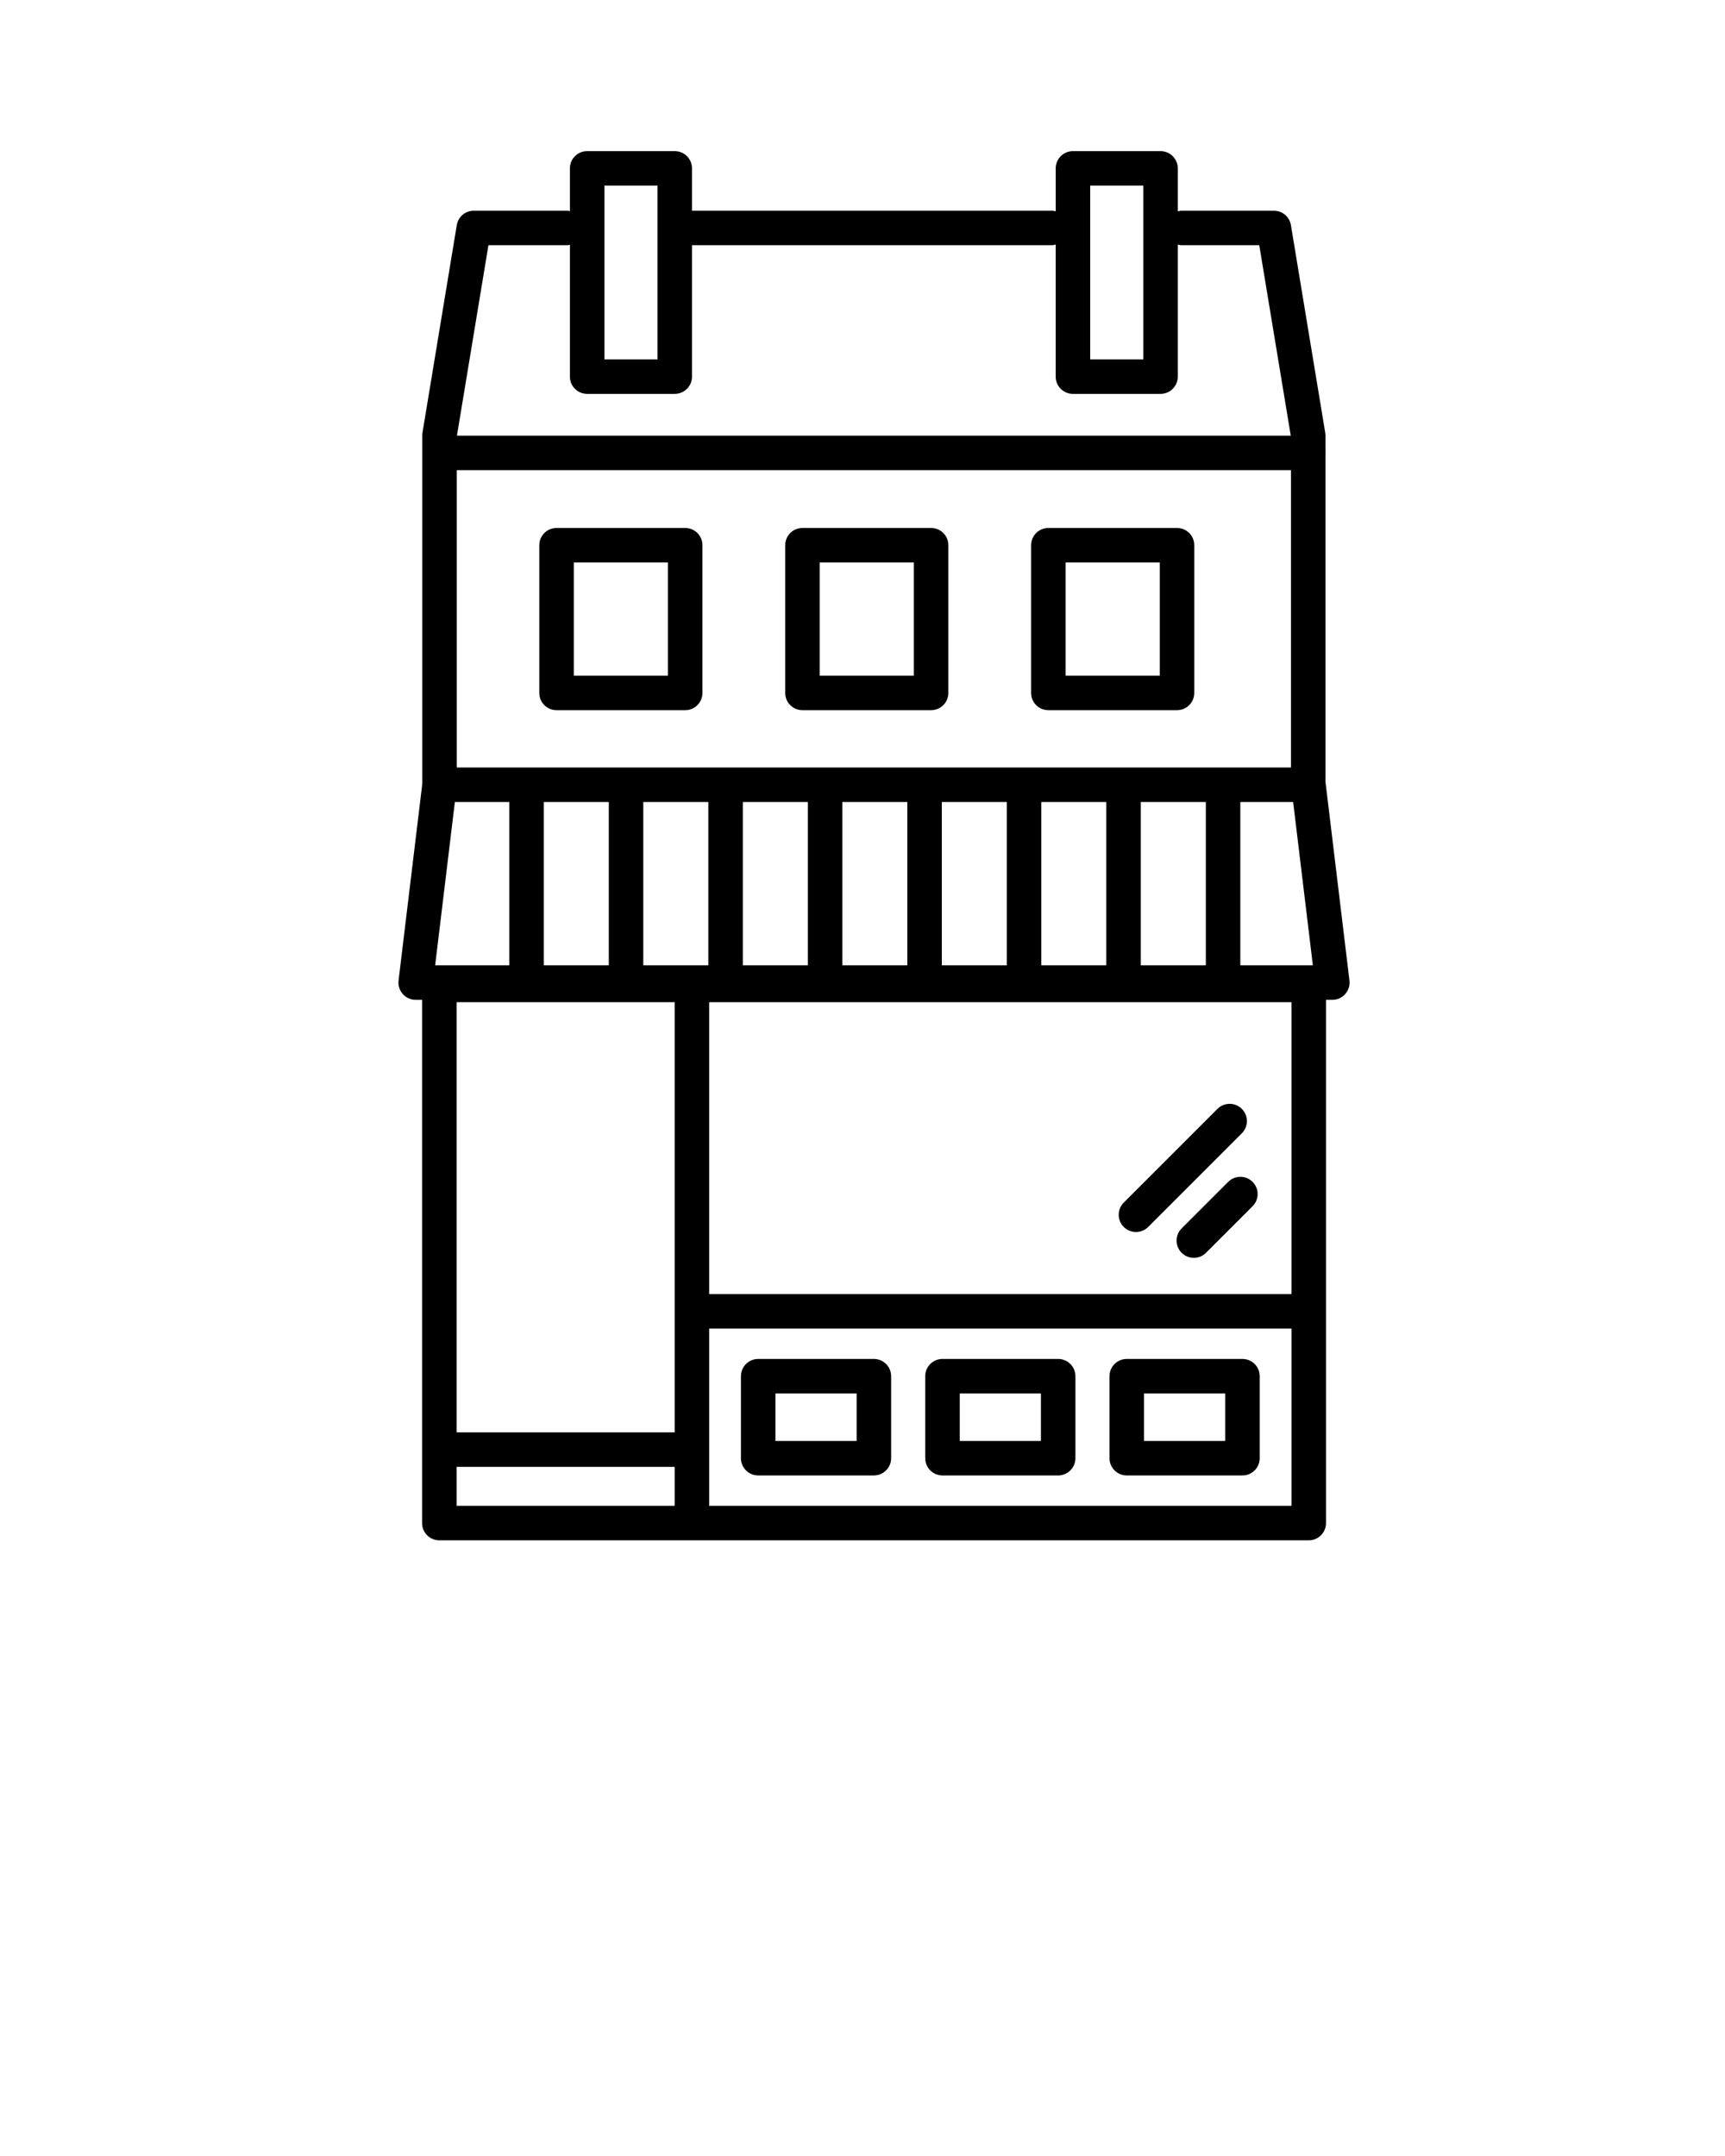 <svg xmlns="http://www.w3.org/2000/svg" version="1.1" x="0px" y="0px"
viewBox="0 0 100 125" style="enable-background:new 0 0 100 100;">
    <style type="text/css">
        .st0{fill:none;stroke:#000000;stroke-width:2;stroke-linecap:round;stroke-linejoin:round;stroke-miterlimit:10;}
        	.st1{fill:none;stroke:#000000;stroke-width:2;stroke-miterlimit:10;}
        	.st2{fill:none;stroke:#000000;stroke-width:2;stroke-linecap:round;stroke-miterlimit:10;}
    </style>
    <g>
        <path d="M64.319,84.543v-4.754c0-0.553,0.447-1,1-1h6.707c0.553,0,1,0.447,1,1v4.754c0,0.553-0.447,1-1,1h-6.707   C64.766,85.543,64.319,85.096,64.319,84.543z M71.026,80.789h-4.707v2.754h4.707V80.789z"
        />
    </g>
    <g>
        <path d="M53.636,84.543v-4.754c0-0.553,0.447-1,1-1h6.707c0.553,0,1,0.447,1,1v4.754c0,0.553-0.447,1-1,1h-6.707   C54.083,85.543,53.636,85.096,53.636,84.543z M60.343,80.789h-4.707v2.754h4.707V80.789z"
        />
    </g>
    <g>
        <path d="M42.953,84.543v-4.754c0-0.553,0.447-1,1-1h6.707c0.553,0,1,0.447,1,1v4.754c0,0.553-0.447,1-1,1h-6.707   C43.401,85.543,42.953,85.096,42.953,84.543z M49.66,80.789h-4.707v2.754h4.707V80.789z"
        />
    </g>
    <g>
        <path d="M69.207,72.928c0.256,0,0.512-0.098,0.707-0.293l2.699-2.699c0.391-0.391,0.391-1.023,0-1.414s-1.023-0.391-1.414,0   L68.5,71.221c-0.391,0.391-0.391,1.023,0,1.414C68.696,72.83,68.951,72.928,69.207,72.928z"
        />
    </g>
    <g>
        <path d="M65.853,71.43c0.256,0,0.512-0.098,0.707-0.293l5.431-5.432c0.391-0.391,0.391-1.023,0-1.414s-1.023-0.391-1.414,0   l-5.431,5.432c-0.391,0.391-0.391,1.023,0,1.414C65.341,71.332,65.597,71.43,65.853,71.43z"
        />
    </g>
    <g>
        <path d="M26.122,85.046h13.124c0.495,0,0.896-0.447,0.896-1s-0.401-1-0.896-1H26.122c-0.495,0-0.896,0.447-0.896,1   S25.627,85.046,26.122,85.046z"
        />
    </g>
    <g>
        <path d="M25.478,27.258h50.36c0.553,0,1-0.447,1-1s-0.447-1-1-1h-50.36c-0.553,0-1,0.447-1,1S24.925,27.258,25.478,27.258z"
        />
    </g>
    <path d="M23.105,56.849c-0.034,0.284,0.055,0.569,0.245,0.783c0.189,0.215,0.462,0.337,0.748,0.337h0.371v30.336  c0,0.553,0.447,1,1,1h14.642h35.758c0.553,0,1-0.447,1-1V76.027V57.969h0.367c0.286,0,0.559-0.122,0.748-0.337  c0.19-0.214,0.279-0.499,0.245-0.783l-1.384-11.471c-0.001-0.008-0.006-0.014-0.007-0.022V25.245c0-0.055-0.005-0.109-0.014-0.163  l-1.988-12.029c-0.079-0.482-0.497-0.837-0.986-0.837h-5.39c-0.065,0-0.121,0.025-0.183,0.037V9.762c0-0.553-0.447-1-1-1H62.2  c-0.553,0-1,0.447-1,1v2.491c-0.062-0.012-0.119-0.037-0.185-0.037H40.116V9.762c0-0.553-0.447-1-1-1h-5.078c-0.553,0-1,0.447-1,1  v2.478c-0.041-0.005-0.076-0.024-0.118-0.024h-5.454c-0.489,0-0.907,0.354-0.986,0.837l-1.988,12.029  c-0.009,0.054-0.014,0.108-0.014,0.163v20.222L23.105,56.849z M38.116,20.836h-3.078V10.762h3.078V20.836z M66.278,20.836H63.2  V10.762h3.078V20.836z M74.838,44.498h-48.36V25.327l1.837-11.111h4.605c0.042,0,0.078-0.019,0.118-0.024v7.644c0,0.553,0.447,1,1,1  h5.078c0.553,0,1-0.447,1-1v-7.62h20.898c0.065,0,0.123-0.025,0.185-0.037v7.657c0,0.553,0.447,1,1,1h5.078c0.553,0,1-0.447,1-1  v-7.657c0.061,0.012,0.118,0.037,0.183,0.037h4.541l1.837,11.111V44.498z M35.293,46.498v9.471h-3.768v-9.471H35.293z   M74.868,58.104v16.923H41.111V58.104H74.868z M66.134,55.969v-9.471h3.769v9.471H66.134z M60.366,55.969v-9.471h3.768v9.471H60.366  z M54.598,55.969v-9.471h3.769v9.471H54.598z M48.83,55.969v-9.471h3.768v9.471H48.83z M43.062,55.969v-9.471h3.769v9.471H43.062z   M37.293,55.969v-9.471h3.769v9.471H37.293z M76.108,55.969h-4.205v-9.471h3.062L76.108,55.969z M74.868,87.305H41.111V77.027  h33.758V87.305z M26.469,58.104h12.642v17.923v11.277H26.469V58.104z M25.226,55.969l1.143-9.471h3.157v9.471H25.226z"
    />
    <g>
        <path d="M59.775,40.176V31.61c0-0.553,0.447-1,1-1h7.457c0.553,0,1,0.447,1,1v8.565c0,0.553-0.447,1-1,1h-7.457   C60.222,41.176,59.775,40.729,59.775,40.176z M67.232,32.61h-5.457v6.565h5.457V32.61z"
        />
    </g>
    <g>
        <path d="M45.52,40.176V31.61c0-0.553,0.447-1,1-1h7.457c0.553,0,1,0.447,1,1v8.565c0,0.553-0.447,1-1,1H46.52   C45.967,41.176,45.52,40.729,45.52,40.176z M52.977,32.61H47.52v6.565h5.457V32.61z"
        />
    </g>
    <g>
        <path d="M31.264,40.176V31.61c0-0.553,0.447-1,1-1h7.457c0.553,0,1,0.447,1,1v8.565c0,0.553-0.447,1-1,1h-7.457   C31.711,41.176,31.264,40.729,31.264,40.176z M38.721,32.61h-5.457v6.565h5.457V32.61z"
        />
    </g>
</svg>